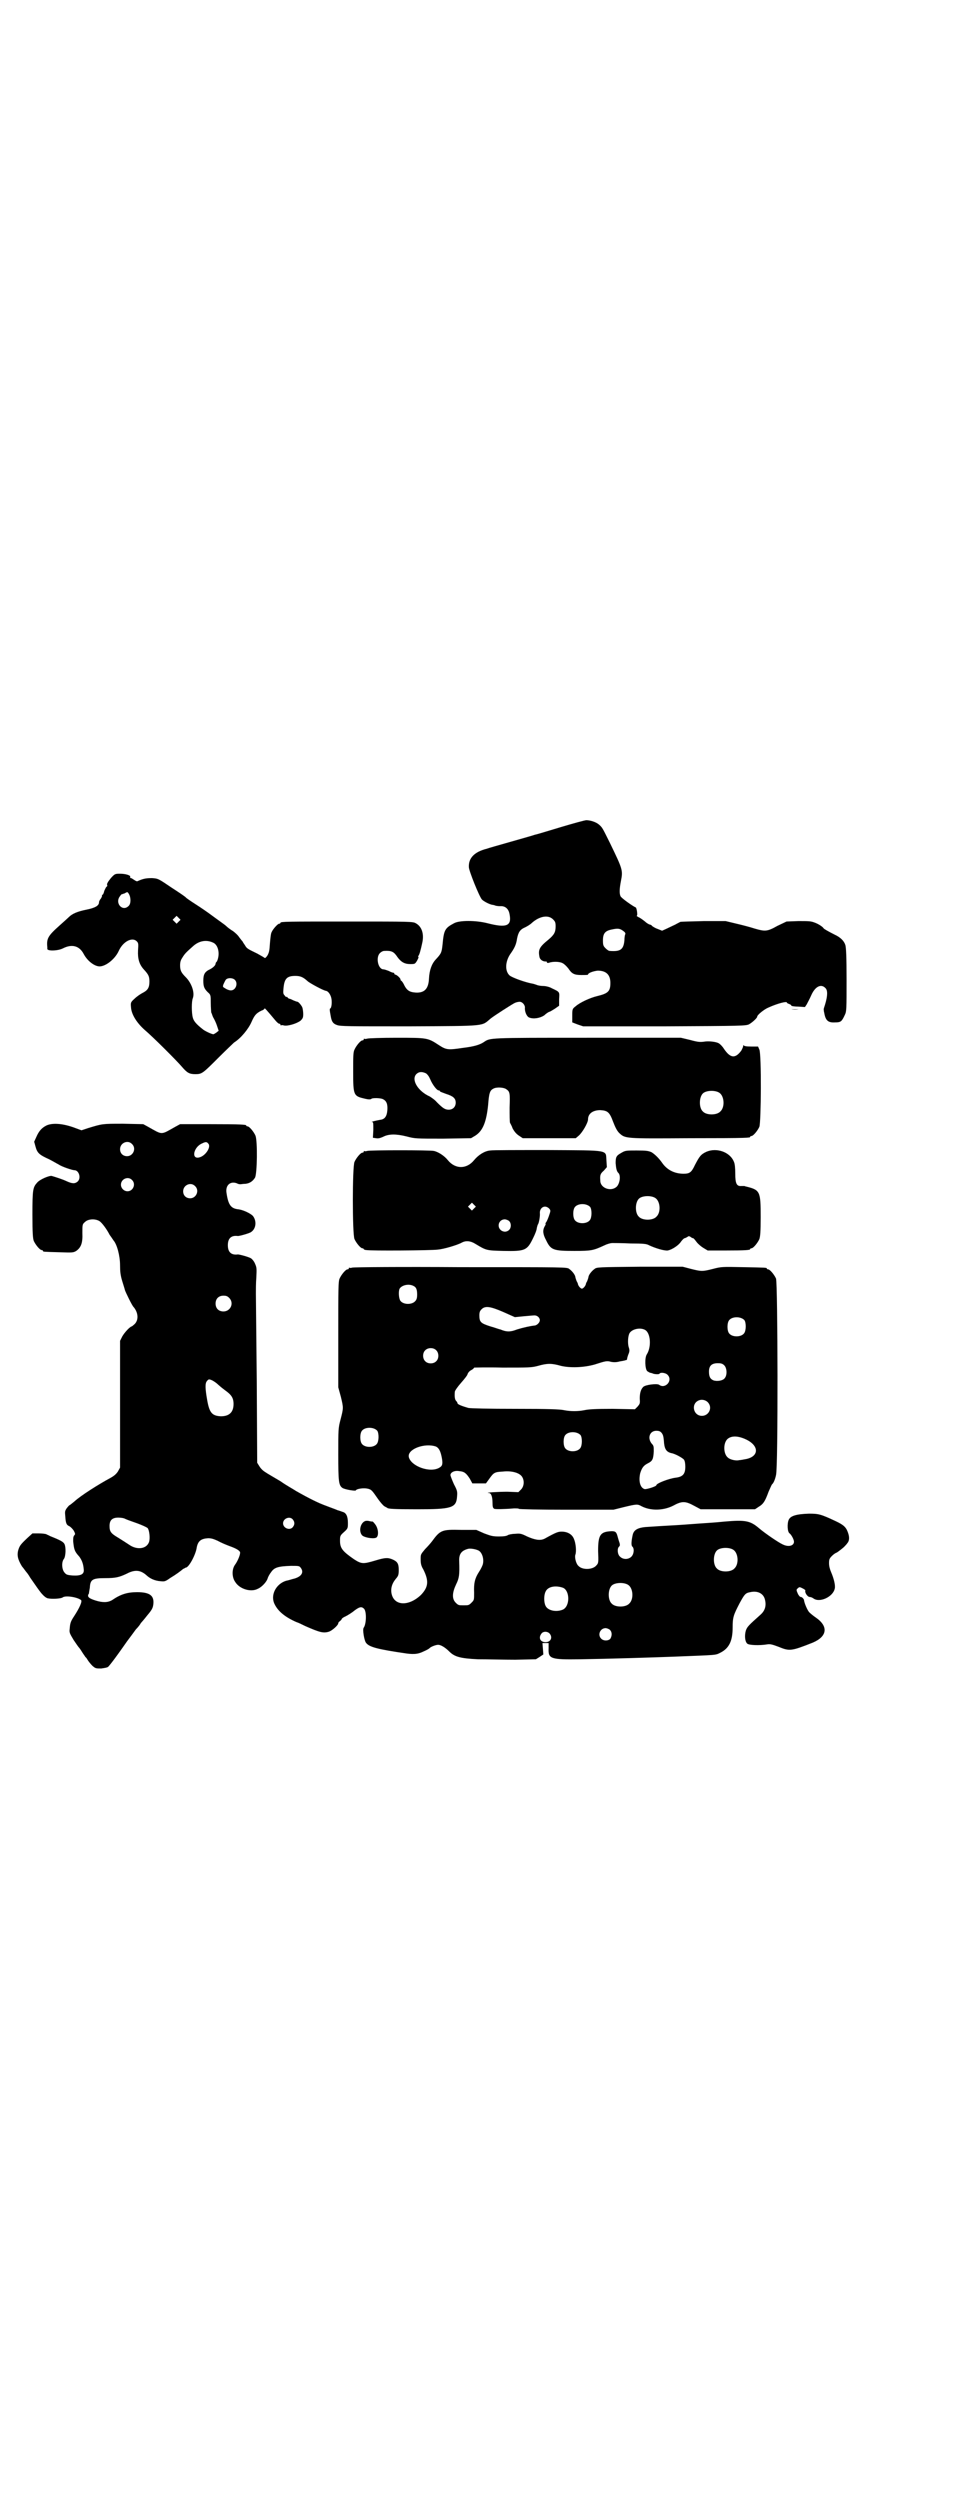 <?xml version="1.0" standalone="no"?>
<!DOCTYPE svg PUBLIC "-//W3C//DTD SVG 20010904//EN"
 "http://www.w3.org/TR/2001/REC-SVG-20010904/DTD/svg10.dtd">
<svg version="1.0" xmlns="http://www.w3.org/2000/svg"
 width="1100pt" height="2850pt" viewBox="0 0 1100 2850"
 preserveAspectRatio="xMidYMid meet">
<g transform="translate(0,2850) scale(0.5,-0.5)"
fill="#000000" stroke="none">
<path d="M1279 3814 c-30 -9 -56 -17 -58 -17 -2 -1 -27 -8 -55 -16 -28 -8 -53
-15 -55 -16 -28 -7 -42 -21 -41 -42 0 -8 24 -68 30 -74 4 -4 17 -11 24 -12 2
0 4 -1 5 -1 1 -1 7 -2 12 -2 12 1 20 -6 22 -19 5 -26 -7 -31 -50 -20 -27 7
-65 7 -77 0 -21 -11 -23 -16 -26 -48 -2 -19 -3 -21 -16 -35 -9 -10 -14 -24
-15 -43 -1 -23 -10 -33 -30 -32 -15 1 -21 5 -28 20 -2 4 -5 7 -5 7 -1 0 -2 1
-2 3 0 3 -9 11 -12 11 -1 0 -2 1 -2 2 0 1 -1 2 -1 2 -1 0 -6 1 -11 4 -5 2 -11
4 -13 4 -12 0 -18 27 -8 37 3 3 7 5 10 5 17 1 22 -2 30 -14 8 -11 16 -16 29
-16 11 0 11 0 16 8 2 4 4 8 3 8 -1 0 -1 1 0 3 2 2 5 12 9 31 4 20 -2 36 -15
43 -6 4 -16 4 -152 4 -143 0 -157 0 -157 -3 0 -1 -1 -2 -3 -2 -3 0 -14 -12
-17 -19 -2 -3 -3 -15 -4 -26 -1 -17 -2 -21 -6 -28 -3 -4 -5 -6 -6 -5 -1 1 -8
5 -17 10 -23 11 -24 12 -28 19 -2 3 -5 7 -5 8 -1 1 -5 6 -8 10 -3 5 -10 11
-14 14 -5 3 -12 8 -15 11 -3 3 -9 7 -13 10 -4 3 -14 10 -22 16 -8 6 -24 17
-35 24 -11 7 -21 14 -22 15 -1 2 -16 12 -33 23 -31 21 -31 21 -45 22 -13 0
-20 -1 -33 -7 -2 -1 -5 1 -8 3 -3 2 -6 4 -7 4 -2 0 -2 1 -2 3 2 3 -10 7 -23 7
-11 0 -12 0 -21 -10 -8 -10 -10 -14 -8 -17 0 -1 -1 -2 -2 -3 -1 0 -3 -5 -5 -9
-1 -5 -3 -9 -4 -9 -1 0 -2 -1 -1 -2 0 -1 -1 -4 -3 -7 -2 -2 -4 -6 -4 -8 0 -8
-9 -13 -29 -17 -20 -4 -32 -9 -40 -17 -2 -2 -12 -11 -21 -19 -27 -24 -30 -30
-28 -50 0 -1 0 -3 0 -3 -1 -6 25 -5 36 1 20 10 37 6 47 -13 8 -15 22 -26 33
-28 14 -3 38 15 47 35 10 22 31 32 41 22 4 -4 4 -6 3 -21 -1 -19 3 -32 13 -43
11 -12 13 -16 13 -28 0 -14 -4 -20 -16 -26 -4 -2 -13 -8 -18 -13 -9 -8 -9 -9
-8 -20 1 -15 12 -34 31 -51 18 -15 74 -71 85 -84 12 -14 17 -17 31 -17 15 0
17 2 53 38 17 17 33 32 35 34 16 10 33 31 40 47 7 16 11 20 23 26 4 1 7 4 7 5
0 1 4 -3 24 -27 4 -5 8 -8 9 -8 2 0 3 -1 3 -2 0 -2 1 -2 1 -2 1 1 4 1 7 0 8
-2 29 4 38 11 5 5 6 7 6 15 0 5 -1 12 -2 15 -2 5 -9 13 -11 13 -1 0 -4 1 -9 3
-4 2 -8 4 -10 4 -1 0 -3 2 -4 3 -1 2 -2 2 -2 1 0 -1 -2 0 -4 3 -4 4 -4 6 -3
17 2 22 8 28 27 28 12 0 18 -3 28 -12 4 -4 37 -22 42 -22 5 -1 10 -8 12 -16 2
-8 1 -22 -2 -24 -2 -1 -2 -3 1 -19 2 -11 5 -16 14 -19 8 -3 24 -3 166 -3 179
1 163 0 185 18 9 7 45 30 54 35 4 2 9 3 12 3 6 0 12 -7 12 -13 -1 -9 4 -21 10
-23 10 -4 25 -1 34 5 4 4 9 7 11 8 2 0 8 4 13 7 l10 7 0 15 c1 17 2 16 -17 25
-5 3 -14 5 -19 5 -5 0 -11 1 -14 2 -2 1 -6 2 -9 3 -18 3 -48 14 -54 19 -11 10
-10 31 1 48 10 14 14 22 16 36 3 15 7 21 19 26 4 2 11 6 15 10 17 15 37 19 48
8 5 -5 6 -7 6 -16 0 -13 -3 -19 -16 -30 -21 -17 -24 -23 -21 -39 1 -7 8 -12
16 -11 0 0 1 -1 1 -2 0 -1 2 -2 5 -1 8 3 24 3 31 -1 4 -2 9 -7 13 -12 8 -12
13 -15 30 -15 8 0 15 0 15 1 0 4 13 8 22 9 19 0 29 -9 29 -28 0 -19 -5 -24
-30 -30 -17 -4 -40 -15 -49 -23 -8 -6 -8 -7 -8 -22 l0 -15 13 -5 12 -4 186 0
c178 1 186 1 193 5 7 4 18 14 18 17 0 4 16 17 26 21 20 9 42 15 42 11 0 -1 2
-2 5 -3 2 -1 5 -2 5 -4 1 -1 8 -2 16 -2 l15 -1 4 6 c2 4 7 13 10 20 9 21 23
28 33 17 5 -5 5 -17 -1 -37 -2 -6 -4 -12 -3 -12 0 -1 0 -4 1 -7 3 -18 9 -23
25 -22 13 0 15 2 22 17 4 8 4 13 4 81 0 50 -1 74 -3 79 -3 9 -11 17 -24 23
-16 8 -24 13 -25 14 -2 4 -13 11 -22 14 -8 3 -14 3 -36 3 l-27 -1 -21 -10
c-23 -13 -28 -13 -52 -6 -9 3 -28 8 -41 11 l-25 6 -50 0 c-28 -1 -52 -1 -54
-2 -1 -1 -6 -3 -11 -6 -4 -2 -13 -6 -19 -9 l-11 -5 -10 4 c-6 2 -12 6 -13 7
-1 2 -4 3 -5 3 -1 0 -7 3 -11 7 -5 4 -12 9 -15 10 -3 2 -5 3 -4 3 3 0 0 18 -2
19 -7 3 -34 22 -35 26 -3 7 -2 18 1 34 5 25 4 27 -25 87 -17 34 -17 35 -25 42
-7 6 -20 10 -29 10 -3 0 -29 -7 -59 -16z m-985 -152 c5 -8 5 -22 0 -27 -14
-15 -33 6 -20 22 2 3 4 5 4 4 0 0 2 1 6 2 7 4 7 4 10 -1z m114 -63 l-5 -5 -4
4 -5 5 4 4 5 5 4 -4 5 -5 -4 -4z m1015 -22 c3 -2 5 -5 4 -7 -1 -1 -2 -8 -2
-14 -2 -21 -9 -26 -34 -24 -2 0 -6 3 -9 6 -5 5 -6 7 -6 18 0 16 5 22 21 25 14
3 18 2 26 -4z m-937 -26 c10 -4 15 -19 12 -34 -1 -5 -3 -10 -4 -10 -1 -1 -2
-3 -2 -4 0 -4 -6 -10 -17 -15 -8 -5 -11 -10 -11 -24 0 -13 2 -18 10 -26 7 -6
7 -7 7 -25 0 -10 1 -19 1 -21 1 -2 2 -5 3 -8 1 -3 3 -6 4 -8 1 -2 4 -8 6 -14
l4 -12 -5 -4 c-3 -2 -6 -4 -7 -4 -4 0 -21 8 -25 12 -14 11 -20 18 -22 26 -3
11 -3 37 0 44 5 13 -3 35 -16 48 -10 10 -13 15 -13 27 0 9 2 13 6 19 5 8 8 11
25 26 13 11 29 14 44 7z m50 -85 c8 -8 2 -24 -9 -24 -4 0 -9 2 -12 4 -7 4 -7
4 -5 10 2 4 4 9 6 11 4 4 15 4 20 -1z"/>
<path d="M1806 3399 c4 -1 12 -1 17 0 4 0 0 0 -9 0 -9 0 -13 0 -8 0z"/>
<path d="M838 3332 c-3 -1 -6 -1 -7 0 0 0 -1 0 -1 -2 0 -1 -1 -2 -3 -2 -4 0
-14 -12 -18 -21 -3 -6 -3 -15 -3 -51 0 -54 1 -55 27 -61 8 -2 13 -2 15 0 2 2
20 2 26 -1 8 -4 11 -11 10 -25 -1 -14 -6 -21 -16 -22 -11 -2 -23 -5 -19 -5 3
0 3 -2 3 -18 l-1 -18 7 -1 c5 -1 9 0 16 3 13 7 30 7 54 1 19 -5 20 -5 83 -5
l64 1 10 6 c17 11 25 31 29 70 2 27 4 33 12 37 7 4 23 3 29 -1 9 -6 9 -9 8
-42 0 -17 0 -33 1 -35 1 -2 4 -7 6 -13 4 -7 8 -12 14 -16 l9 -6 60 0 61 0 7 6
c8 7 21 29 21 37 0 13 11 21 28 21 16 -1 21 -4 29 -26 5 -13 9 -21 14 -26 14
-13 12 -13 161 -12 137 0 138 1 138 3 0 1 1 2 3 2 4 0 14 12 18 21 4 11 5 165
0 176 l-3 7 -16 0 c-11 0 -16 1 -17 3 0 1 -1 0 -1 -2 0 -2 -2 -6 -4 -10 -14
-19 -25 -18 -40 4 -3 5 -8 10 -11 12 -6 4 -24 6 -35 4 -8 -1 -13 -1 -31 4
l-21 5 -213 0 c-229 0 -222 0 -237 -10 -9 -6 -22 -10 -47 -13 -34 -5 -38 -5
-55 6 -26 17 -26 17 -97 17 -34 0 -64 -1 -67 -2z m134 -79 c4 -3 7 -7 10 -14
5 -12 15 -25 19 -25 2 0 3 -1 3 -2 0 -1 6 -3 14 -6 16 -5 22 -10 22 -20 0 -9
-6 -16 -16 -16 -8 0 -13 3 -27 17 -5 6 -13 11 -16 13 -27 12 -43 38 -31 51 6
6 13 6 22 2z m669 -44 c12 -7 14 -33 3 -43 -8 -9 -32 -9 -40 0 -9 8 -9 32 0
41 7 7 27 8 37 2z"/>
<path d="M106 3134 c-10 -5 -17 -12 -23 -26 l-5 -11 3 -11 c4 -15 9 -19 31
-29 8 -4 18 -10 22 -12 7 -5 31 -13 36 -13 10 0 16 -18 7 -26 -6 -5 -12 -5
-25 1 -11 5 -24 9 -34 12 -6 1 -27 -8 -33 -15 -10 -11 -11 -16 -11 -73 0 -43
1 -54 3 -60 4 -9 14 -21 18 -21 2 0 3 -1 3 -2 0 -2 1 -2 37 -3 31 -1 32 -1 39
3 11 8 15 18 14 41 0 19 0 20 6 25 7 7 23 8 33 2 6 -4 17 -19 23 -31 3 -4 7
-10 9 -13 8 -9 15 -35 15 -57 0 -14 1 -23 5 -36 3 -10 6 -19 6 -20 1 -4 17
-37 20 -39 10 -12 12 -28 3 -38 -3 -3 -7 -6 -7 -6 -4 0 -17 -14 -22 -23 l-5
-10 0 -145 0 -144 -5 -9 c-4 -6 -9 -10 -16 -14 -28 -15 -69 -41 -83 -54 -6 -5
-11 -9 -12 -9 0 0 -3 -3 -6 -7 -4 -6 -4 -8 -3 -18 1 -17 3 -20 10 -23 3 -2 8
-7 10 -11 3 -6 3 -7 0 -10 -2 -3 -2 -7 -2 -13 2 -19 3 -23 14 -35 5 -7 9 -15
10 -28 2 -12 -6 -16 -25 -15 -13 1 -15 2 -19 7 -6 7 -7 24 -1 31 4 6 5 26 1
34 -3 5 -8 8 -33 18 -3 2 -7 3 -8 4 -2 1 -10 2 -18 2 l-14 0 -11 -10 c-16 -15
-18 -18 -21 -27 -4 -13 -1 -23 8 -38 5 -6 9 -12 10 -13 1 -1 5 -6 9 -13 16
-23 18 -26 25 -35 6 -7 11 -11 15 -12 9 -2 30 -1 34 2 6 5 33 1 42 -6 3 -3 -3
-17 -16 -37 -8 -12 -9 -16 -10 -29 -1 -8 0 -10 9 -25 6 -9 11 -16 12 -17 1 -1
4 -5 7 -10 3 -5 7 -10 8 -12 2 -1 4 -5 6 -8 2 -3 6 -8 10 -12 7 -6 8 -6 20 -6
7 1 14 2 16 4 3 3 13 15 43 58 6 8 15 20 20 27 6 6 11 13 11 14 1 1 8 9 15 18
11 13 13 17 14 26 2 19 -8 27 -37 27 -23 0 -38 -5 -57 -18 -10 -6 -22 -6 -38
-1 -16 5 -20 9 -15 16 0 2 1 7 2 13 1 19 6 22 35 22 24 0 32 2 49 10 19 10 32
9 47 -5 7 -6 17 -11 30 -12 9 -1 11 -1 22 7 15 9 24 16 30 21 3 1 5 3 6 3 7 0
23 30 25 46 3 15 10 20 26 21 8 0 13 -2 22 -6 7 -4 19 -9 27 -12 17 -6 24 -11
24 -15 0 -6 -6 -20 -12 -28 -7 -10 -7 -28 1 -39 10 -16 36 -24 52 -15 9 4 20
16 22 24 1 3 4 9 8 14 7 10 15 13 45 14 17 0 19 0 22 -4 8 -10 3 -20 -14 -25
-5 -1 -13 -4 -19 -5 -23 -7 -37 -33 -26 -54 8 -16 24 -29 49 -40 6 -2 14 -6
20 -9 34 -15 42 -17 55 -13 8 3 21 15 21 19 0 2 2 4 4 5 2 2 4 4 4 5 0 1 4 4
9 6 4 2 12 7 16 10 15 12 20 13 26 7 6 -7 5 -35 -1 -43 -3 -4 1 -28 5 -34 7
-10 25 -15 94 -25 17 -2 26 -1 38 5 7 3 12 6 13 7 2 3 14 8 20 8 6 0 16 -6 25
-15 12 -12 24 -16 66 -18 21 0 59 -1 85 -1 l47 1 8 5 9 6 -1 13 -1 13 7 0 7 0
0 -12 c-1 -24 4 -26 72 -25 64 1 163 4 215 6 99 4 93 3 105 9 20 10 28 27 28
57 0 24 2 29 16 56 11 20 13 23 24 25 17 4 31 -3 34 -18 3 -13 0 -24 -10 -33
-28 -25 -31 -28 -34 -37 -3 -11 -2 -24 3 -29 3 -4 28 -5 46 -2 7 1 11 0 27 -6
24 -10 29 -9 77 10 33 14 36 37 7 57 -6 4 -13 10 -15 12 -4 4 -11 20 -12 27 0
4 -6 9 -8 8 -1 0 -4 3 -6 7 -4 9 -4 10 0 13 3 3 4 3 10 0 4 -2 7 -4 7 -5 -2
-5 5 -15 10 -15 2 0 5 -1 8 -3 14 -11 45 3 49 22 2 7 -2 23 -8 37 -3 7 -5 14
-5 21 0 9 1 11 7 17 4 4 9 7 10 7 1 0 17 12 19 15 1 1 4 4 6 7 5 6 5 15 0 27
-4 10 -10 15 -27 23 -34 16 -39 17 -61 17 -29 -1 -42 -5 -46 -14 -4 -9 -3 -28
2 -31 4 -3 10 -14 10 -19 0 -9 -12 -13 -26 -6 -9 4 -40 25 -54 37 -20 17 -31
19 -78 15 -29 -3 -40 -3 -92 -7 -27 -2 -37 -2 -81 -5 -24 -1 -34 -6 -37 -18
-3 -14 -4 -24 -1 -27 5 -4 4 -17 -2 -23 -7 -7 -19 -7 -26 0 -6 5 -7 19 -2 23
2 2 2 4 1 8 -1 3 -3 9 -4 13 -3 12 -5 14 -14 14 -26 -1 -31 -8 -31 -45 1 -26
1 -28 -4 -33 -8 -10 -32 -11 -41 -1 -5 4 -9 19 -7 25 3 8 1 27 -3 36 -4 11
-15 17 -28 17 -8 0 -12 -1 -39 -16 -10 -5 -22 -3 -40 5 -14 7 -16 7 -28 6 -7
0 -15 -2 -16 -3 -3 -2 -9 -3 -20 -3 -14 0 -18 1 -34 7 l-18 8 -35 0 c-43 1
-47 0 -66 -26 -3 -4 -10 -12 -16 -18 -10 -12 -10 -12 -10 -23 0 -9 1 -15 6
-23 13 -26 12 -40 -5 -58 -27 -26 -60 -26 -67 1 -3 12 0 24 9 35 6 7 7 9 7 21
0 14 -3 19 -15 24 -10 4 -16 4 -39 -3 -27 -8 -31 -8 -48 3 -26 18 -32 25 -32
42 0 11 0 12 9 20 9 8 9 9 9 21 0 15 -4 23 -12 25 -3 1 -8 3 -12 4 -4 2 -16 6
-26 10 -17 6 -39 17 -69 34 -4 3 -21 12 -35 22 -15 9 -31 18 -35 21 -5 3 -10
8 -13 13 l-5 8 -1 186 c-1 102 -2 192 -2 200 0 8 0 24 1 36 1 21 1 23 -3 32
-2 5 -6 10 -9 12 -4 3 -26 9 -30 9 -15 -2 -23 5 -23 21 0 16 8 23 23 21 4 0
26 6 30 9 12 8 13 26 4 37 -6 6 -23 14 -34 15 -16 2 -22 10 -26 37 -3 18 9 28
24 22 3 -2 7 -2 8 -2 1 0 6 1 11 1 10 1 17 6 22 14 5 9 6 84 1 96 -4 9 -14 21
-18 21 -2 0 -3 1 -3 2 0 2 -11 3 -81 3 l-70 0 -11 -6 c-34 -19 -28 -19 -62 0
l-11 6 -46 1 c-48 0 -47 0 -80 -10 l-15 -5 -19 7 c-26 9 -48 10 -61 4z m195
-42 c11 -10 3 -28 -11 -28 -9 0 -16 6 -16 16 0 14 17 22 27 12z m174 1 c8 -7
-6 -29 -21 -32 -18 -4 -12 24 7 32 8 4 11 4 14 0z m-174 -83 c10 -9 3 -26 -10
-26 -8 0 -15 7 -15 15 0 13 16 20 25 11z m144 -14 c11 -10 3 -28 -11 -28 -9 0
-16 6 -16 16 0 14 17 22 27 12z m78 -255 c12 -12 3 -31 -13 -31 -11 0 -18 7
-18 18 0 11 7 18 18 18 6 0 9 -1 13 -5z m-25 -198 c9 -8 11 -9 16 -13 14 -10
19 -17 19 -31 0 -19 -10 -28 -29 -28 -20 1 -26 8 -31 36 -5 28 -5 39 -1 44 4
5 5 5 12 2 4 -2 10 -6 14 -10z m-212 -306 c4 -2 16 -6 27 -10 11 -4 22 -9 24
-11 4 -5 6 -24 3 -32 -6 -16 -28 -18 -45 -6 -6 4 -17 11 -25 16 -17 10 -20 14
-20 27 0 13 6 19 20 19 5 0 13 -1 16 -3z m382 -1 c5 -6 5 -12 0 -18 -7 -8 -22
-2 -22 9 0 11 15 17 22 9z m1005 -69 c12 -7 14 -33 3 -43 -8 -9 -32 -9 -40 0
-9 8 -9 32 0 41 7 7 27 8 37 2z m-581 -2 c8 -4 13 -19 10 -31 -1 -4 -5 -12 -9
-18 -9 -14 -12 -25 -11 -47 0 -17 0 -17 -6 -23 -6 -6 -7 -6 -18 -6 -11 0 -12
0 -18 6 -9 9 -8 23 1 42 7 14 8 22 7 52 -1 17 5 25 21 29 6 1 17 -1 23 -4z
m341 -78 c12 -7 14 -33 3 -43 -8 -9 -32 -9 -40 0 -9 8 -9 32 0 41 7 7 27 8 37
2z m-148 -7 c16 -7 16 -43 -1 -50 -15 -6 -34 -2 -39 9 -4 8 -4 24 0 32 5 12
23 15 40 9z m107 -96 c5 -5 5 -13 1 -20 -4 -5 -15 -6 -21 0 -9 9 -2 24 10 24
3 0 8 -2 10 -4z m-138 -8 c8 -9 3 -20 -9 -20 -12 0 -17 10 -9 20 4 5 13 5 18
0z"/>
<path d="M838 3076 c-3 -1 -6 -1 -7 0 0 0 -1 0 -1 -2 0 -1 -1 -2 -3 -2 -4 0
-14 -12 -18 -21 -5 -11 -5 -165 0 -176 4 -9 14 -21 18 -21 2 0 3 -1 3 -2 0 0
2 -2 6 -2 9 -2 148 -1 163 1 13 1 44 10 55 16 9 5 20 4 31 -3 25 -15 25 -15
64 -16 50 -1 54 1 68 30 4 8 8 18 8 22 1 4 2 8 3 9 2 3 5 19 4 26 0 8 5 14 12
14 5 0 12 -5 12 -10 0 -3 -7 -23 -10 -26 -1 -2 -2 -3 -1 -3 1 0 0 -3 -2 -6 -5
-9 -4 -18 3 -31 11 -23 16 -25 65 -25 39 0 43 1 69 13 6 3 14 5 17 5 3 0 22 0
42 -1 30 0 37 -1 42 -4 15 -7 35 -13 43 -12 10 2 25 12 30 20 3 4 6 7 8 8 2 0
5 2 7 3 2 2 4 2 7 0 1 -1 4 -3 6 -3 2 -1 5 -5 8 -9 3 -4 10 -10 15 -13 l10 -6
43 0 c44 0 54 1 54 3 0 1 1 2 3 2 4 0 14 12 18 21 2 6 3 16 3 50 0 59 -1 62
-34 70 -1 0 -3 1 -3 1 -1 0 -4 0 -7 0 -11 -1 -14 6 -14 28 0 13 -1 23 -3 27
-9 23 -40 33 -63 23 -13 -6 -16 -11 -26 -30 -8 -17 -12 -20 -26 -20 -21 0 -38
9 -49 25 -7 10 -16 19 -24 24 -7 3 -11 4 -34 4 -25 0 -26 0 -36 -6 -11 -6 -12
-10 -12 -23 1 -11 2 -18 6 -22 6 -5 4 -23 -3 -31 -13 -13 -38 -4 -38 13 -1 13
0 16 8 23 l7 8 -1 15 c-2 25 10 23 -134 24 -66 0 -126 0 -131 -1 -13 -1 -27
-10 -37 -22 -17 -21 -43 -21 -60 0 -8 10 -22 19 -32 21 -9 2 -145 2 -152 0z
m657 -107 c12 -7 14 -33 3 -43 -8 -9 -32 -9 -40 0 -9 8 -9 32 0 41 7 7 27 8
37 2z m-413 -24 l-5 -5 -4 4 -5 5 4 4 5 5 4 -4 5 -5 -4 -4z m265 3 c4 -6 4
-24 -1 -30 -7 -9 -27 -9 -34 0 -5 6 -5 24 0 30 7 9 27 9 35 0z m-185 -32 c5
-5 5 -15 0 -20 -9 -9 -24 -2 -24 10 0 8 6 14 14 14 3 0 8 -2 10 -4z"/>
<path d="M804 2810 c-3 -1 -6 -1 -7 0 0 0 -1 0 -1 -2 0 -1 -1 -2 -3 -2 -4 0
-14 -12 -18 -21 -3 -7 -3 -22 -3 -128 l0 -120 6 -22 c6 -25 6 -25 -1 -52 -5
-19 -5 -22 -5 -79 0 -61 1 -70 9 -76 5 -4 31 -8 31 -6 2 4 18 6 27 4 9 -2 10
-4 24 -24 5 -7 11 -14 14 -16 3 -2 6 -3 7 -4 2 -2 15 -3 68 -3 78 0 89 3 91
28 1 12 1 14 -7 29 -4 9 -8 19 -8 21 0 6 9 11 20 9 12 -1 16 -5 24 -17 l6 -11
16 0 15 0 8 11 c10 14 12 15 31 16 18 2 35 -2 42 -10 7 -8 7 -23 -1 -31 l-6
-6 -25 1 c-20 0 -55 -2 -42 -3 5 0 8 -9 8 -22 0 -10 1 -12 4 -14 3 -1 21 -1
45 1 6 0 11 0 11 -1 0 -1 49 -2 108 -2 l108 0 24 6 c29 7 31 7 40 2 21 -11 50
-10 72 1 20 11 28 11 48 0 l15 -8 62 0 62 0 9 6 c10 6 14 12 22 34 4 9 7 16 8
17 3 2 7 11 9 21 5 16 4 438 0 448 -4 9 -14 21 -18 21 -2 0 -3 1 -3 2 0 2 -2
2 -54 3 -48 1 -50 1 -69 -4 -24 -6 -26 -6 -50 0 l-19 5 -98 0 c-95 -1 -98 -1
-103 -5 -7 -5 -13 -13 -14 -18 0 -2 -2 -7 -3 -10 -2 -3 -3 -6 -3 -7 -1 -4 -6
-10 -9 -10 -3 0 -8 6 -9 10 0 1 -1 4 -3 7 -1 3 -3 8 -3 10 -1 5 -7 13 -14 18
-5 4 -6 4 -248 4 -133 1 -244 0 -247 -1z m140 -42 c6 -3 8 -8 8 -20 0 -6 -1
-11 -4 -14 -7 -9 -27 -9 -34 0 -4 5 -5 22 -2 28 5 8 21 12 32 6z m204 -59 l27
-12 20 2 c11 1 22 2 25 2 6 0 12 -5 12 -11 0 -5 -6 -11 -11 -12 -11 -1 -28 -5
-41 -9 -15 -6 -24 -6 -38 0 -2 0 -12 4 -23 7 -22 7 -25 10 -25 25 0 7 1 10 5
14 8 8 19 7 49 -6z m551 -19 c4 -6 4 -24 -1 -30 -7 -9 -27 -9 -34 0 -5 6 -5
24 0 30 7 9 27 9 35 0z m-227 -22 c13 -7 15 -39 4 -56 -5 -8 -4 -33 1 -38 3
-2 6 -4 8 -4 1 0 3 -1 4 -1 2 -2 15 -3 16 -1 2 4 14 2 18 -2 14 -13 -5 -34
-19 -23 -5 3 -31 0 -36 -5 -6 -6 -8 -15 -8 -27 1 -11 0 -12 -5 -18 l-6 -6 -51
1 c-39 0 -55 -1 -64 -3 -15 -3 -32 -3 -47 0 -9 2 -35 3 -111 3 -61 0 -102 1
-107 2 -14 4 -25 8 -25 11 0 1 -1 3 -3 5 -3 3 -4 10 -3 21 0 2 6 11 14 20 8 9
15 18 15 20 1 3 4 7 8 9 4 2 7 5 7 6 0 0 29 1 65 0 61 0 66 0 81 4 21 6 31 6
52 0 21 -5 52 -4 77 3 25 8 28 9 38 6 6 -1 12 -1 19 1 6 1 12 2 14 3 2 0 3 1
3 2 0 1 1 6 3 11 3 7 3 10 1 16 -3 9 -2 27 2 33 6 9 24 13 35 7z m-477 -46 c7
-6 7 -19 1 -25 -6 -7 -19 -7 -25 -1 -7 6 -7 19 -1 25 6 7 19 7 25 1z m658 -35
c6 -6 7 -22 1 -29 -4 -6 -18 -8 -26 -5 -7 3 -10 8 -10 20 0 13 6 19 20 19 8 0
11 -1 15 -5z m-36 -86 c9 -12 0 -29 -15 -29 -21 0 -26 30 -5 36 7 2 16 -1 20
-7z m-756 -63 c4 -6 4 -24 -1 -30 -7 -9 -27 -9 -34 0 -5 6 -5 24 0 30 7 9 27
9 35 0z m649 -5 c3 -4 4 -7 5 -17 1 -19 5 -26 17 -29 8 -1 26 -11 29 -15 2 -3
3 -9 3 -16 0 -17 -6 -23 -22 -25 -16 -2 -44 -13 -44 -17 0 -3 -23 -10 -27 -9
-10 3 -14 18 -10 36 4 13 8 18 18 23 10 5 12 9 13 27 0 11 0 13 -5 18 -10 13
-4 29 11 29 5 0 9 -1 12 -5z m-185 -5 c4 -6 4 -24 -1 -30 -7 -9 -27 -9 -34 0
-5 6 -5 24 0 30 7 9 27 9 35 0z m378 -10 c31 -15 29 -40 -3 -45 -5 -1 -11 -2
-13 -2 -7 -2 -21 1 -26 6 -10 8 -11 32 -1 42 9 8 24 8 43 -1z m-708 -16 c6 -3
10 -9 13 -24 3 -15 2 -20 -5 -24 -21 -13 -65 3 -70 24 -4 18 36 33 62 24z"/>
<path d="M833 2232 c-10 -4 -15 -22 -7 -32 4 -5 24 -9 32 -6 7 3 6 21 -2 31
-3 4 -6 7 -6 6 0 0 -3 0 -7 1 -3 1 -8 1 -10 0z"/>
</g>
</svg>

